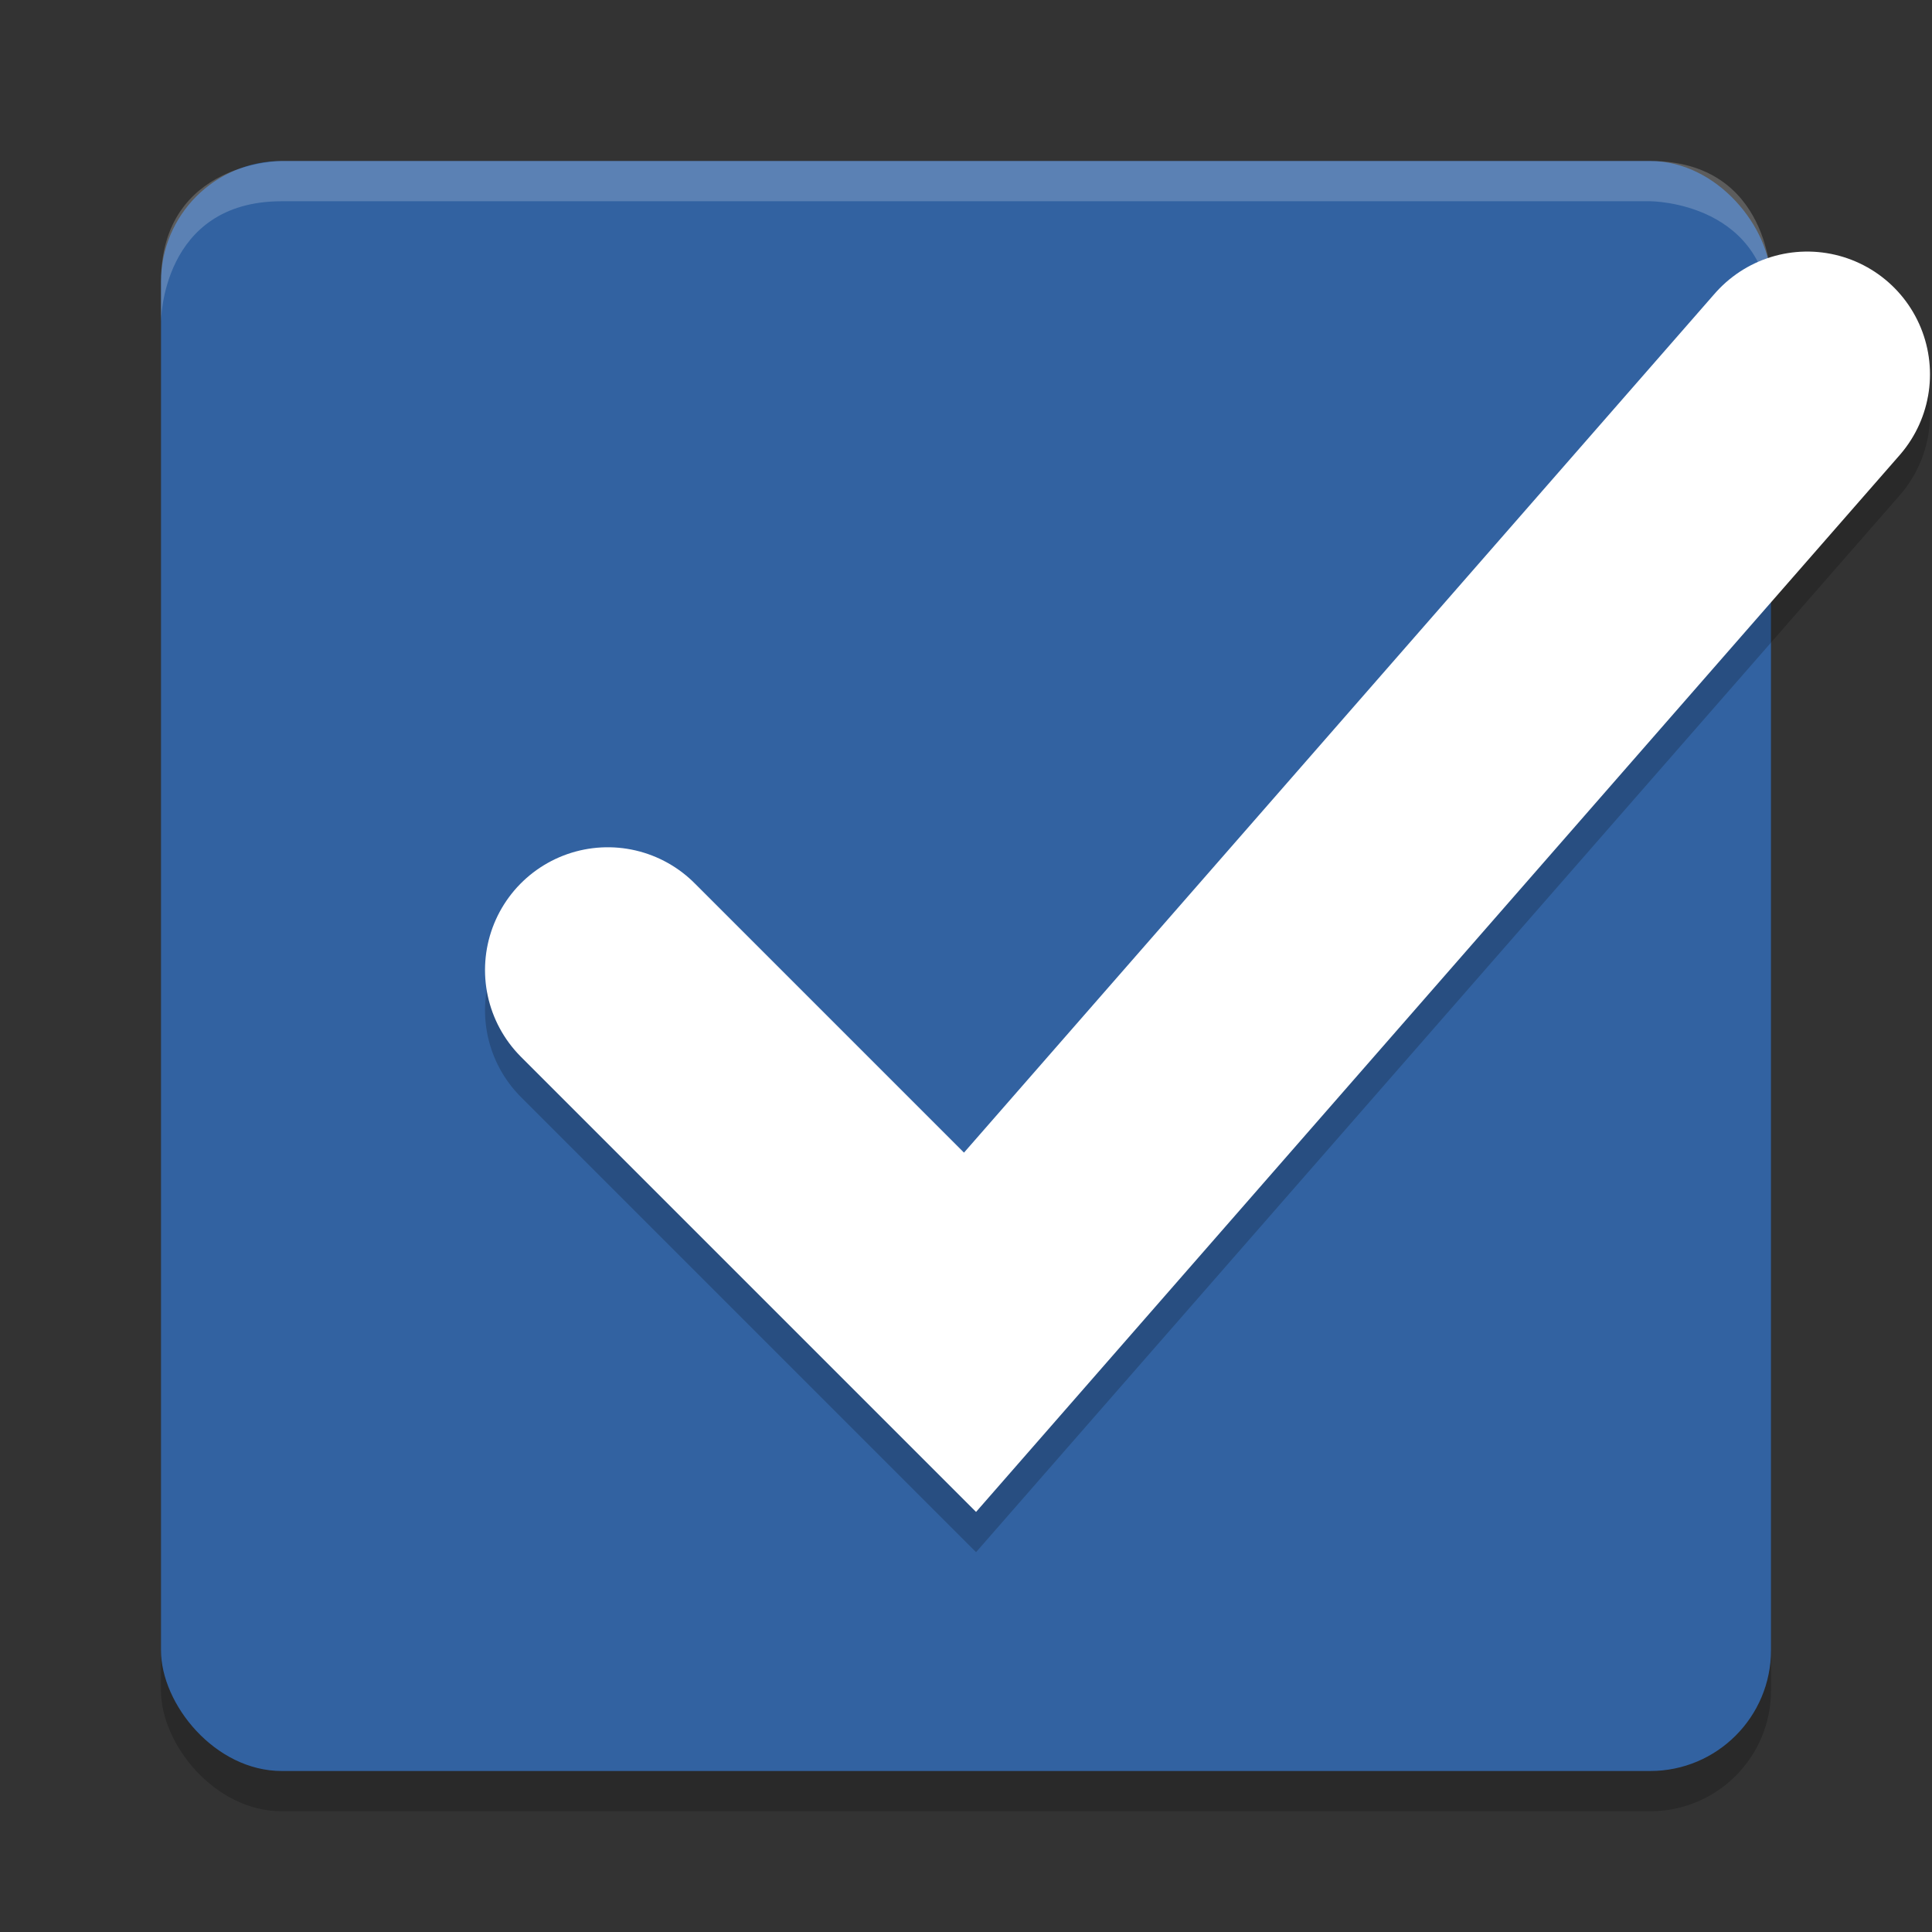 <svg viewBox="0 0 48 48"><rect x="0" y="0" width="48" height="48" fill="#333333" stroke="none"/><rect height="40" opacity=".2" rx="3" width="40" x="4" y="5"/><rect fill="#3262a1" height="40" rx="3" width="40" x="4" y="4"/><path d="m7 4s-3 0-3 3v1s0-3 3-3h34s3 0 3 3v-1s0-3-3-3z" fill="#fff" opacity=".2"/><g fill="none" stroke-linecap="round" stroke-width="6.1"><path d="m15.1 25.1 9 9 20.8-23.8" opacity=".2" stroke="#000"/><path d="m15.1 24.1 9 9 20.8-23.8" stroke="#fff"/></g></svg>